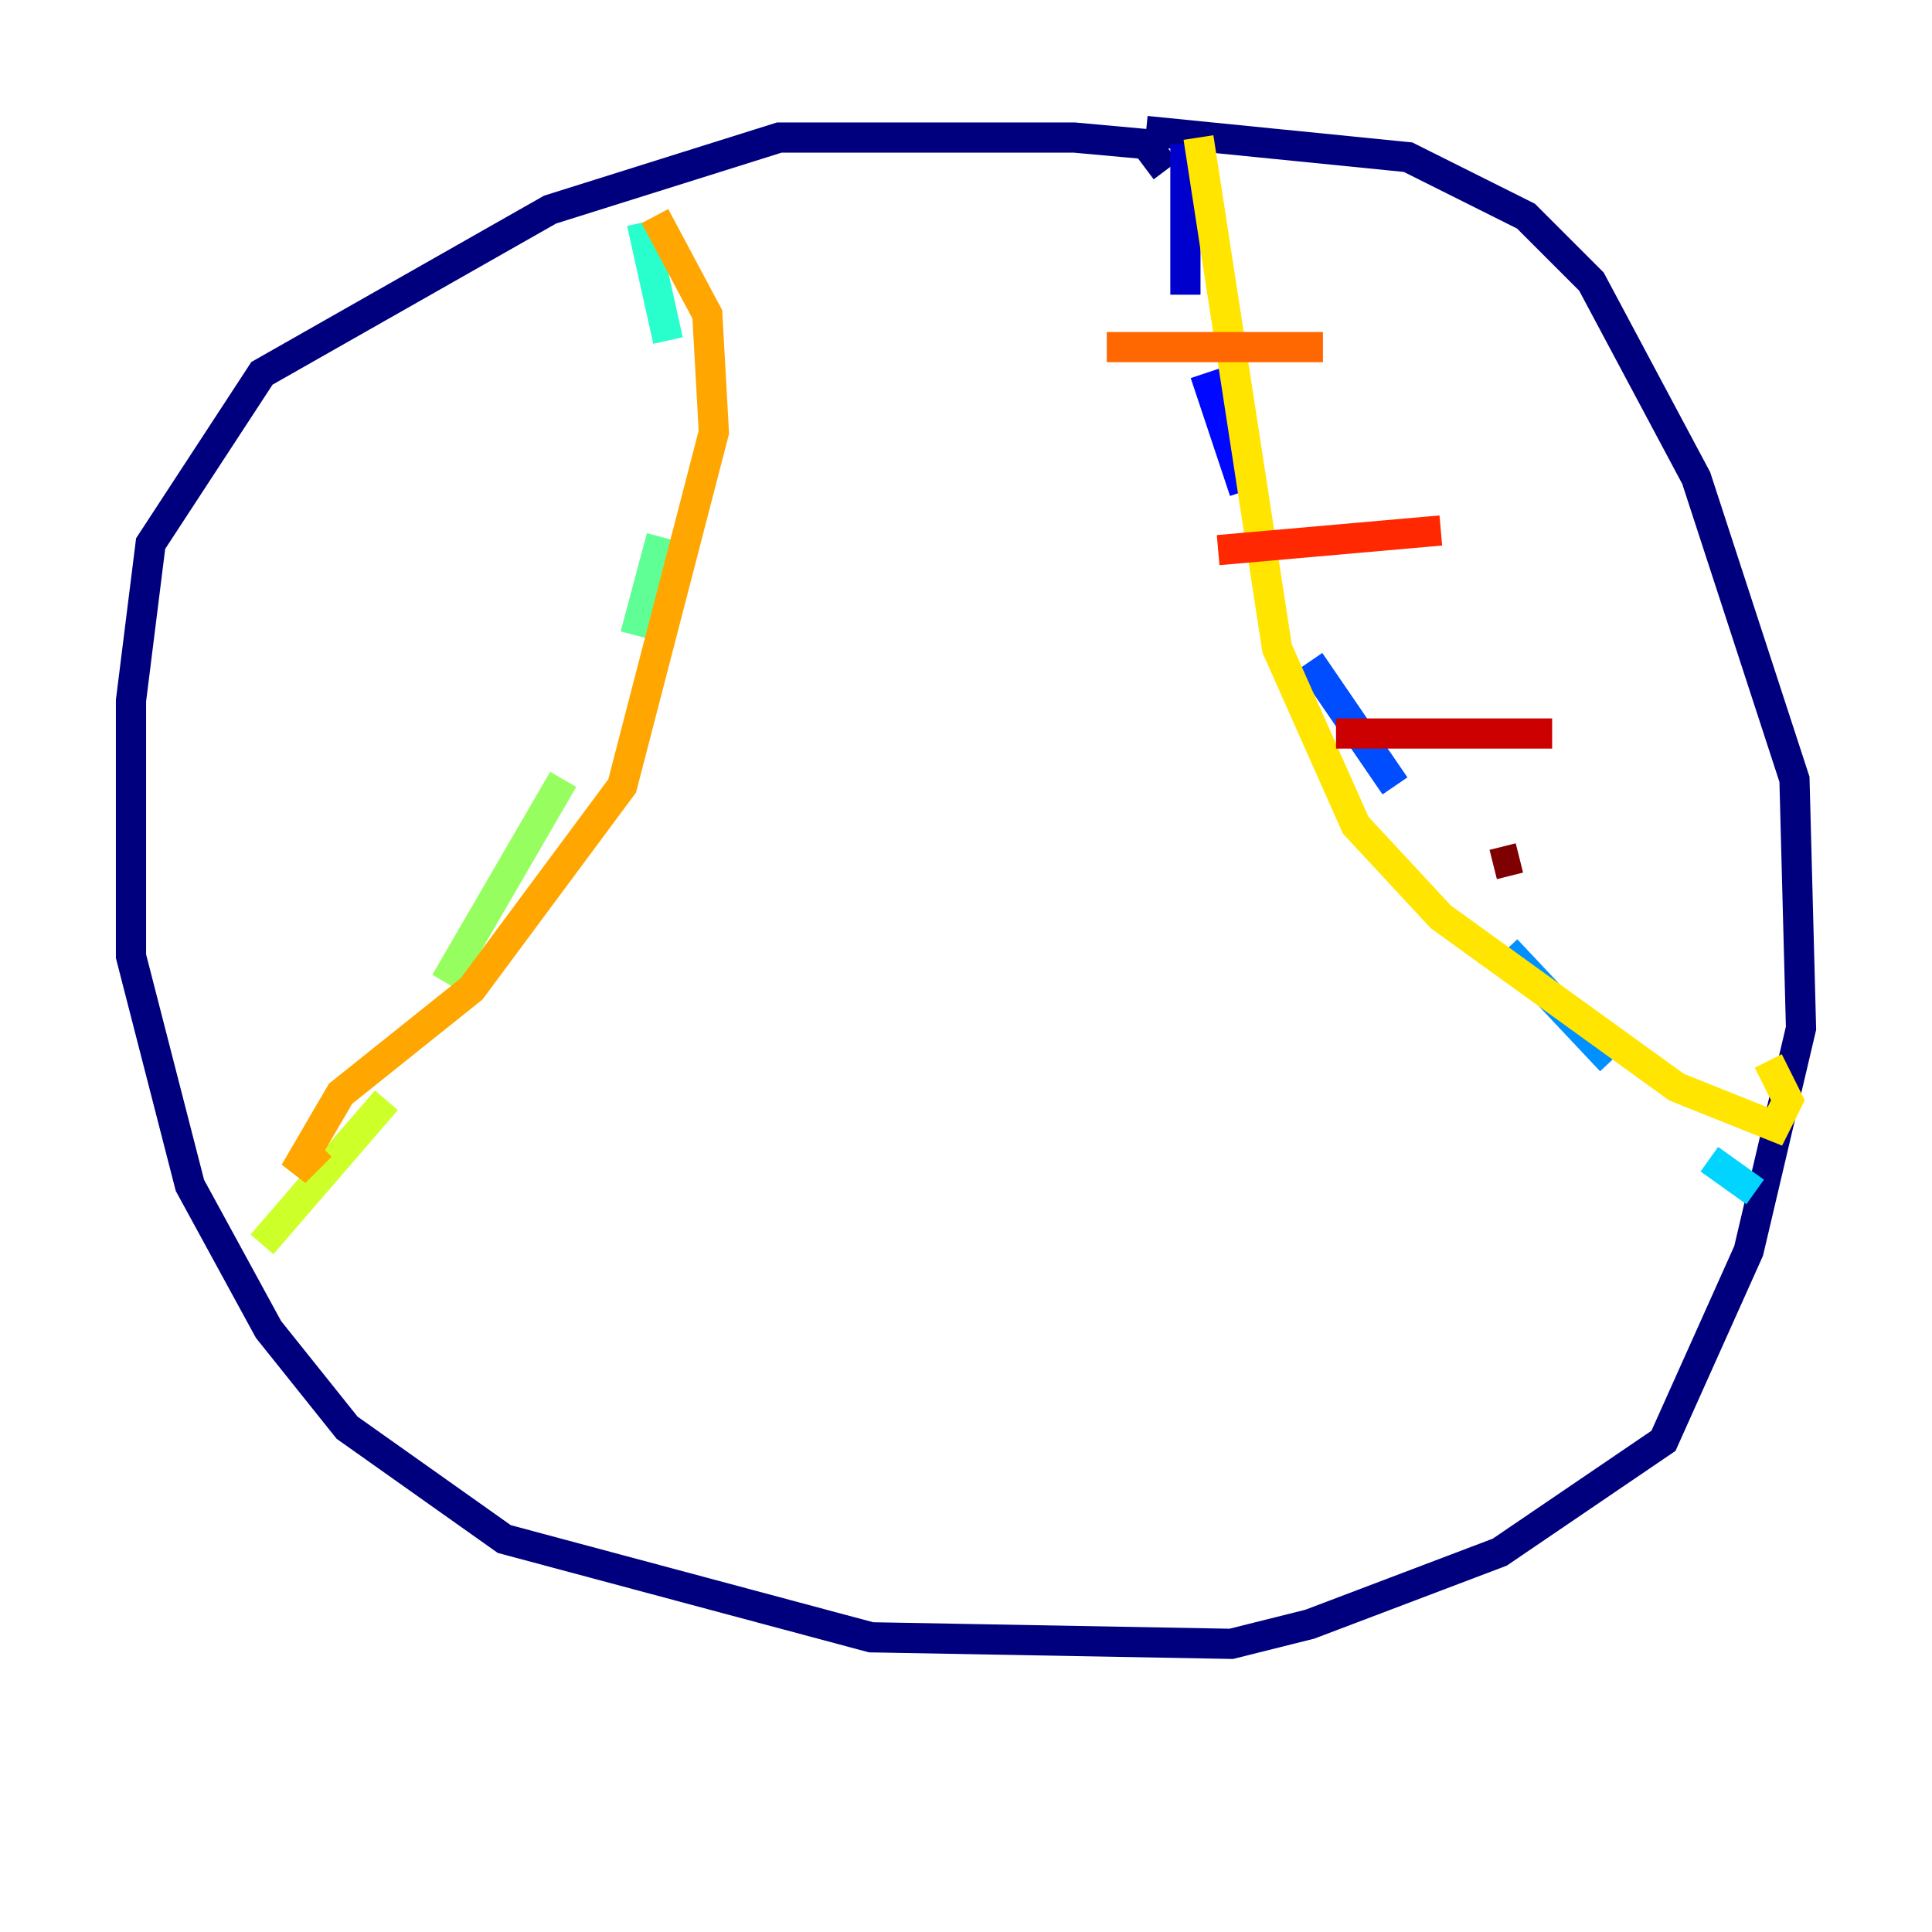 <?xml version="1.0" encoding="utf-8" ?>
<svg baseProfile="tiny" height="128" version="1.2" viewBox="0,0,128,128" width="128" xmlns="http://www.w3.org/2000/svg" xmlns:ev="http://www.w3.org/2001/xml-events" xmlns:xlink="http://www.w3.org/1999/xlink"><defs /><polyline fill="none" points="77.234,11.281 75.932,9.546 71.159,9.112 51.634,9.112 36.447,13.885 17.356,24.732 9.98,36.014 8.678,46.427 8.678,63.349 12.583,78.536 17.79,88.081 22.997,94.59 33.41,101.966 57.709,108.475 81.573,108.909 86.78,107.607 99.363,102.834 110.21,95.458 115.851,82.875 119.322,68.122 118.888,51.634 112.38,31.675 105.437,18.658 101.098,14.319 93.288,10.414 75.932,8.678" stroke="#00007f" stroke-width="2" /><polyline fill="none" points="78.536,9.546 78.536,19.525" stroke="#0000cc" stroke-width="2" /><polyline fill="none" points="79.837,24.732 82.441,32.542" stroke="#0008ff" stroke-width="2" /><polyline fill="none" points="86.78,43.824 92.42,52.068" stroke="#004cff" stroke-width="2" /><polyline fill="none" points="99.797,62.915 106.739,70.291" stroke="#0090ff" stroke-width="2" /><polyline fill="none" points="113.248,76.8 116.285,78.969" stroke="#00d4ff" stroke-width="2" /><polyline fill="none" points="42.522,14.752 44.258,22.563" stroke="#29ffcd" stroke-width="2" /><polyline fill="none" points="43.824,35.58 42.088,42.088" stroke="#5fff96" stroke-width="2" /><polyline fill="none" points="37.315,51.634 29.505,65.085" stroke="#96ff5f" stroke-width="2" /><polyline fill="none" points="25.6,72.895 17.356,82.441" stroke="#cdff29" stroke-width="2" /><polyline fill="none" points="79.403,9.112 84.61,42.956 89.817,54.671 95.458,60.746 111.078,72.027 117.586,74.63 118.454,72.895 117.153,70.291" stroke="#ffe500" stroke-width="2" /><polyline fill="none" points="43.39,14.319 46.861,20.827 47.295,28.637 41.22,52.068 31.241,65.519 22.563,72.461 19.525,77.668 21.261,75.932" stroke="#ffa600" stroke-width="2" /><polyline fill="none" points="73.329,22.997 87.647,22.997" stroke="#ff6700" stroke-width="2" /><polyline fill="none" points="80.705,36.447 95.458,35.146" stroke="#ff2800" stroke-width="2" /><polyline fill="none" points="88.515,48.597 102.834,48.597" stroke="#cc0000" stroke-width="2" /><polyline fill="none" points="98.929,57.275 100.664,56.841" stroke="#7f0000" stroke-width="2" /></svg>